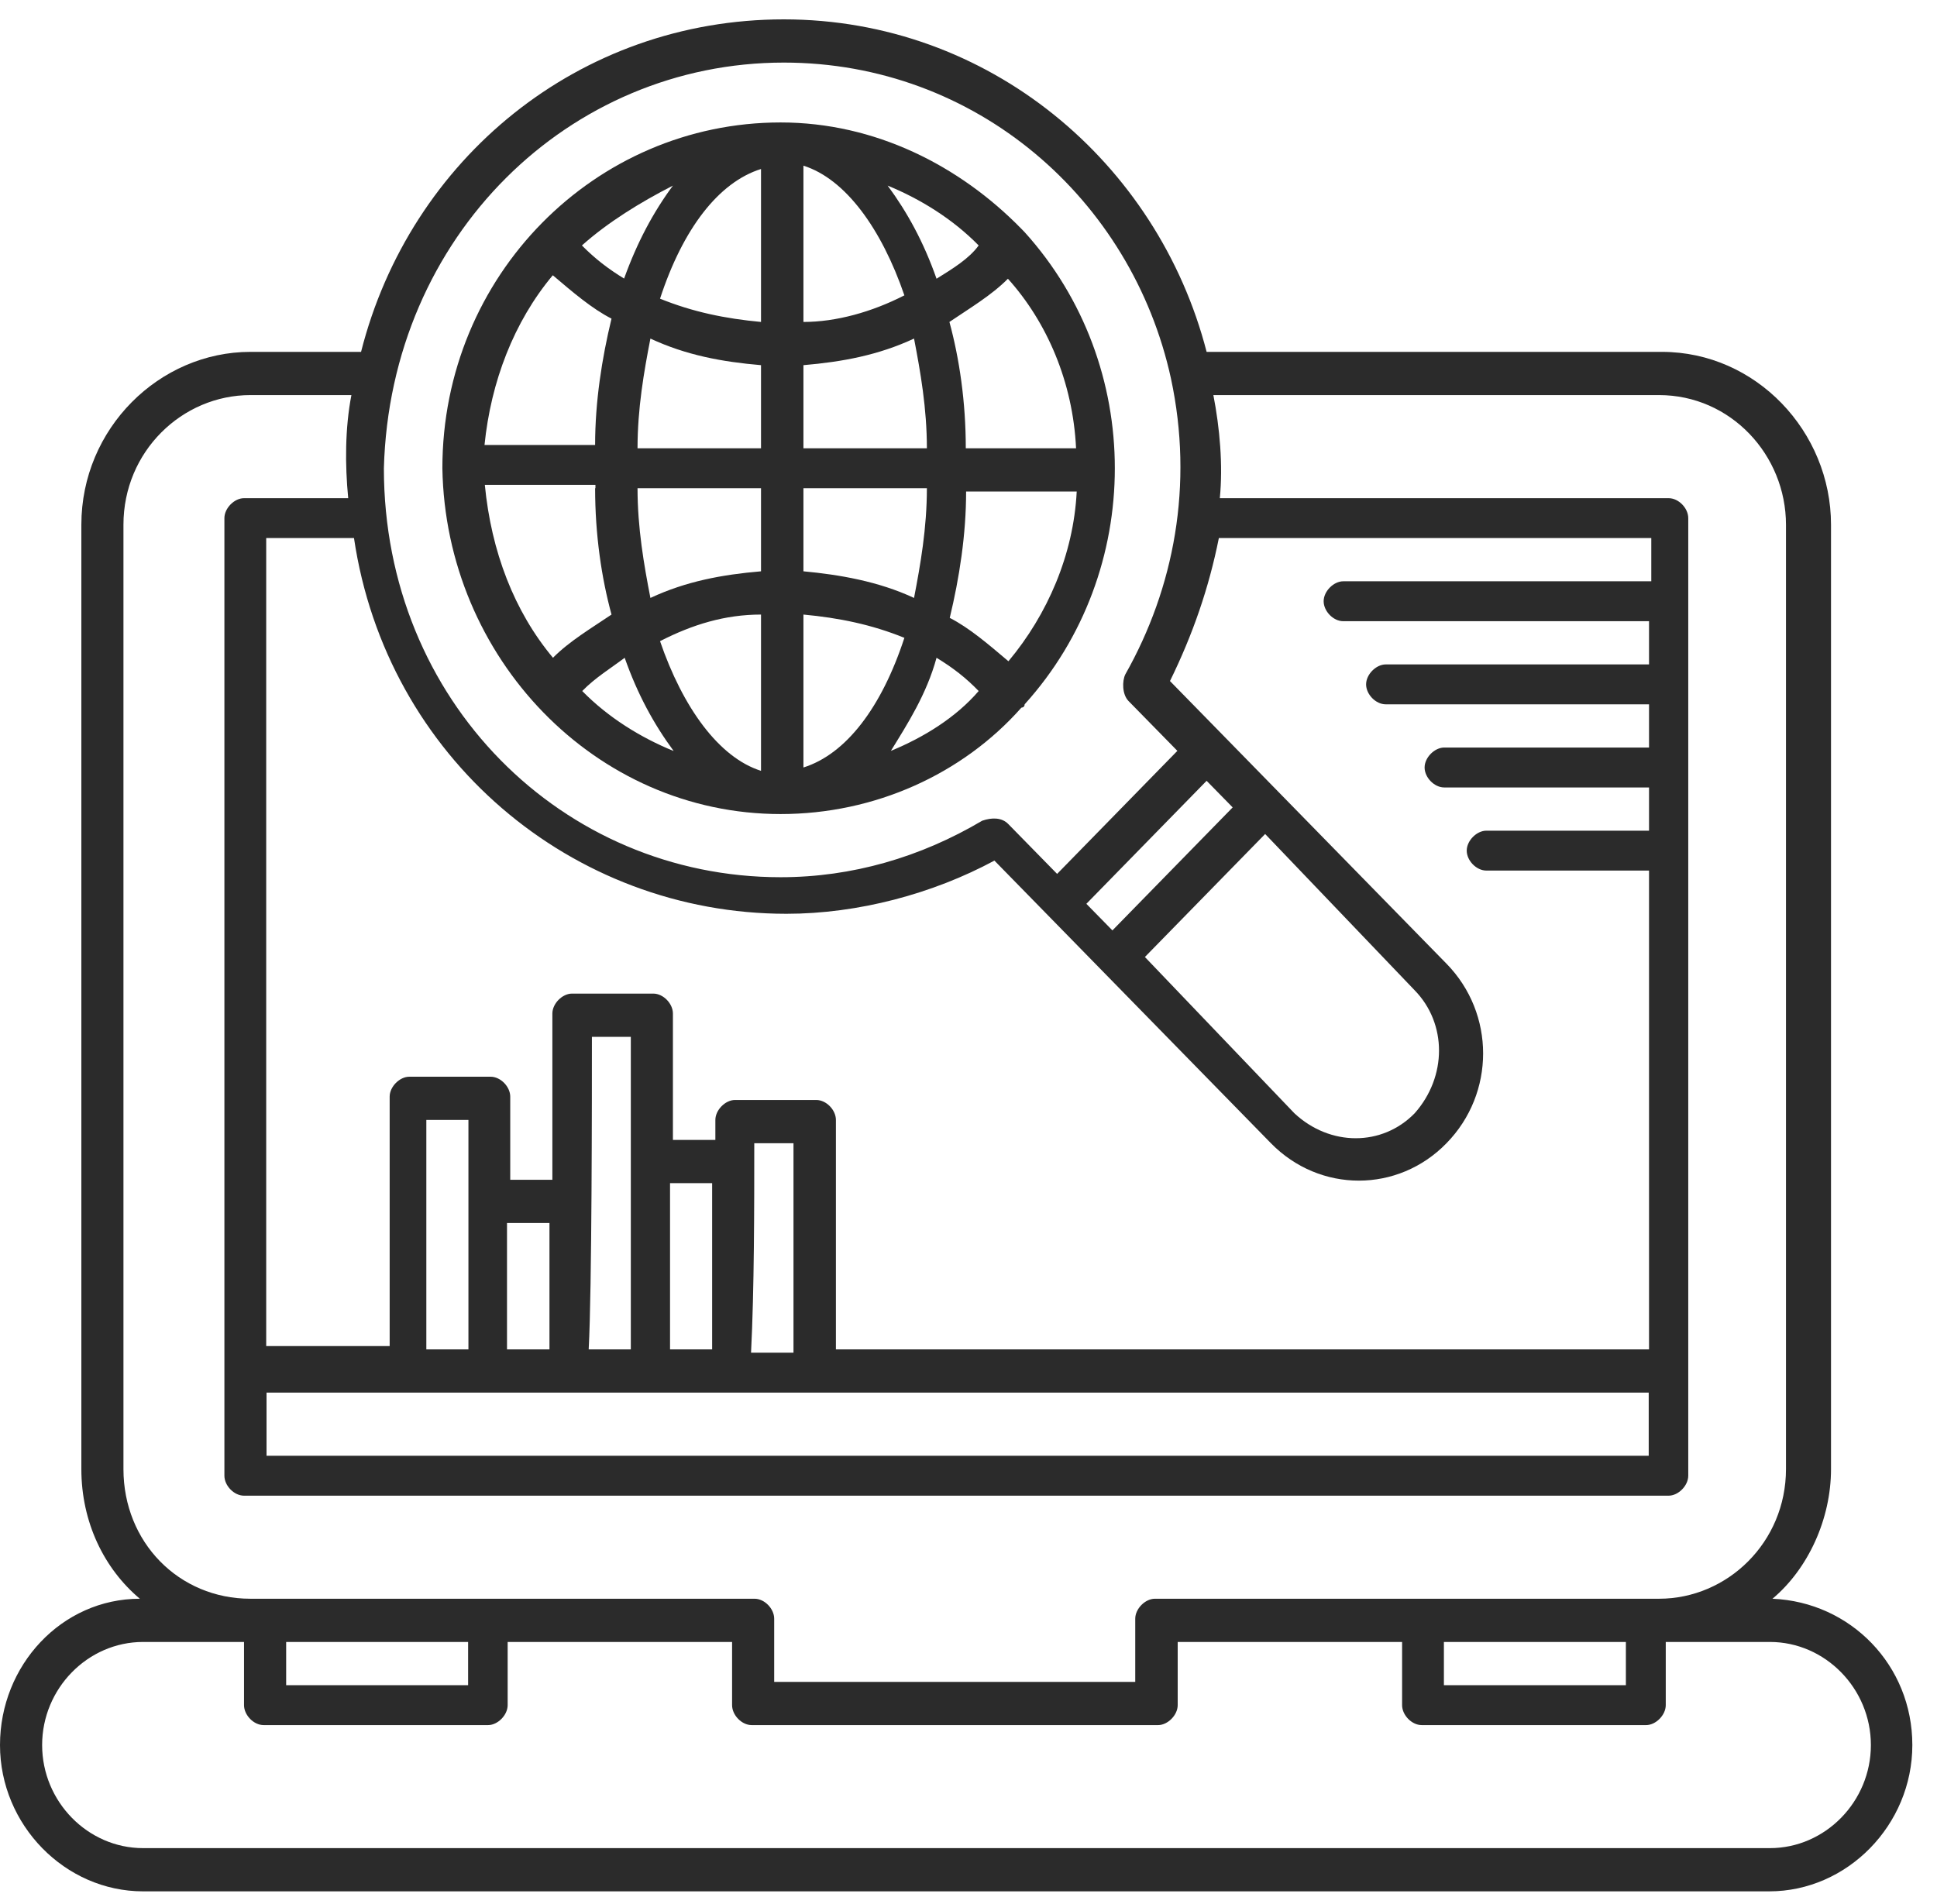 <svg width="60" height="59" viewBox="0 0 60 59" fill="none" xmlns="http://www.w3.org/2000/svg">
<path d="M54.904 49.534C56.01 48.607 56.717 47.062 56.717 45.517V16.259C56.717 13.374 54.396 10.902 51.478 10.902H37.376C35.862 5.03 30.624 0.6 24.28 0.6C17.936 0.6 12.698 4.927 11.184 10.902H7.758C4.94 10.902 2.52 13.271 2.52 16.259V45.517C2.52 47.165 3.227 48.607 4.332 49.534C1.912 49.534 0 51.595 0 54.067C0 56.54 2.012 58.6 4.432 58.6H54.804C57.224 58.6 59.236 56.54 59.236 54.067C59.236 51.595 57.324 49.637 54.904 49.534ZM44.726 50.873H50.363V52.213H44.726V50.873ZM8.256 43.147H51.07V45.104H8.256V43.147ZM18.335 32.124H19.54V41.808H18.235C18.335 39.953 18.335 33.978 18.335 32.124ZM23.374 35.421H24.579V41.911H23.264C23.364 39.953 23.364 37.378 23.364 35.421H23.374ZM22.059 41.808H20.755V36.657H22.059V41.808ZM17.02 41.808H15.705V37.893H17.02V41.808ZM14.51 41.808H13.206V34.7H14.51V41.808ZM51.08 18.01H41.609C41.31 18.01 41.001 18.319 41.001 18.628C41.001 18.938 41.3 19.247 41.609 19.247H51.08V20.586H42.923C42.625 20.586 42.316 20.895 42.316 21.204C42.316 21.513 42.615 21.822 42.923 21.822H51.08V23.161H44.736C44.437 23.161 44.128 23.47 44.128 23.779C44.128 24.088 44.427 24.398 44.736 24.398H51.08V25.737H46.041C45.742 25.737 45.433 26.046 45.433 26.355C45.433 26.664 45.732 26.973 46.041 26.973H51.08V41.808H25.893V34.7C25.893 34.39 25.595 34.081 25.286 34.081H22.766C22.468 34.081 22.159 34.39 22.159 34.7V35.318H20.844V31.403C20.844 31.094 20.546 30.785 20.237 30.785H17.717C17.418 30.785 17.11 31.094 17.11 31.403V36.554H15.805V33.978C15.805 33.669 15.506 33.36 15.197 33.36H12.678C12.379 33.36 12.07 33.669 12.07 33.978V41.705H8.246V16.671H10.965C11.971 23.47 17.717 28.312 24.36 28.312C26.581 28.312 28.891 27.694 30.803 26.664L39.368 35.421C40.882 36.966 43.302 36.966 44.806 35.421C46.319 33.875 46.319 31.403 44.806 29.858L37.954 22.852L36.241 21.101C36.948 19.659 37.446 18.216 37.755 16.671H51.15V18.01H51.05H51.08ZM38.183 25.016L34.458 28.827L33.651 28.003L37.376 24.192L38.183 25.016ZM43.82 30.682C44.826 31.712 44.826 33.36 43.82 34.493C42.814 35.524 41.2 35.524 40.095 34.493L35.464 29.651L39.189 25.84L43.82 30.682ZM24.28 1.939C30.226 1.939 35.056 6.163 36.271 11.726C36.978 15.023 36.37 18.216 34.857 20.895C34.757 21.101 34.757 21.513 34.956 21.719L36.47 23.264L32.745 27.076L31.232 25.531C31.032 25.325 30.724 25.325 30.425 25.428C28.513 26.561 26.391 27.179 24.18 27.179C17.428 27.179 11.891 21.719 11.891 14.508C12.09 7.296 17.637 1.939 24.28 1.939ZM3.824 45.517V16.259C3.824 13.992 5.637 12.241 7.758 12.241H10.885C10.686 13.271 10.686 14.405 10.786 15.435H7.559C7.26 15.435 6.951 15.744 6.951 16.053V45.722C6.951 46.032 7.25 46.341 7.559 46.341H51.687C51.986 46.341 52.295 46.032 52.295 45.722V16.053C52.295 15.744 51.996 15.435 51.687 15.435H37.785C37.884 14.405 37.785 13.271 37.585 12.241H51.389C53.609 12.241 55.322 14.096 55.322 16.259V45.517C55.322 47.783 53.51 49.534 51.389 49.534H35.773C35.474 49.534 35.165 49.843 35.165 50.152V52.11H23.981V50.152C23.981 49.843 23.683 49.534 23.374 49.534H7.758C5.537 49.534 3.824 47.783 3.824 45.517ZM8.864 50.873H14.5V52.213H8.864V50.873ZM54.804 57.261H4.432C2.719 57.261 1.305 55.819 1.305 54.067C1.305 52.316 2.719 50.873 4.432 50.873H7.559V52.831C7.559 53.14 7.858 53.449 8.166 53.449H15.118C15.417 53.449 15.725 53.14 15.725 52.831V50.873H22.677V52.831C22.677 53.14 22.975 53.449 23.284 53.449H35.872C36.171 53.449 36.48 53.14 36.48 52.831V50.873H43.431V52.831C43.431 53.14 43.73 53.449 44.039 53.449H50.99C51.289 53.449 51.598 53.14 51.598 52.831V50.873H54.824C56.537 50.873 57.952 52.316 57.952 54.067C57.952 55.819 56.537 57.261 54.824 57.261H54.804Z" fill="black" fill-opacity="0.83"/>
<path d="M24.18 25.222C27.098 25.222 29.817 23.985 31.639 21.925C31.639 21.925 31.739 21.925 31.739 21.822C35.464 17.701 35.464 11.314 31.739 7.193L31.639 7.09C29.727 5.133 27.108 3.794 24.18 3.794C18.434 3.794 13.703 8.533 13.703 14.508C13.803 20.38 18.434 25.222 24.18 25.222ZM17.129 8.533C17.736 9.048 18.334 9.563 18.942 9.872C18.643 11.108 18.434 12.447 18.434 13.787H15.008C15.207 11.829 15.914 9.975 17.119 8.533H17.129ZM33.342 13.89H29.916C29.916 12.447 29.717 11.108 29.409 9.975C30.016 9.563 30.713 9.151 31.221 8.636C32.426 9.975 33.233 11.829 33.332 13.89H33.342ZM31.231 20.483C30.623 19.968 30.026 19.453 29.419 19.144C29.717 17.907 29.926 16.568 29.926 15.229H33.352C33.253 17.186 32.446 19.041 31.241 20.483H31.231ZM24.887 19.041C25.993 19.144 26.998 19.35 28.014 19.762C27.307 21.925 26.202 23.367 24.887 23.779V19.041ZM24.887 17.701V15.126H28.711C28.711 16.362 28.512 17.495 28.313 18.526C27.208 18.01 25.993 17.804 24.887 17.701ZM24.887 13.89V11.314C26.092 11.211 27.208 11.005 28.313 10.49C28.512 11.52 28.711 12.653 28.711 13.89H24.887ZM24.887 9.975V5.133C26.192 5.545 27.307 7.09 28.014 9.151C27.008 9.666 25.903 9.975 24.887 9.975ZM23.573 9.975C22.467 9.872 21.461 9.666 20.445 9.254C21.152 7.09 22.258 5.648 23.573 5.236V9.975ZM23.573 11.314V13.89H19.748C19.748 12.653 19.947 11.52 20.147 10.49C21.252 11.005 22.367 11.211 23.573 11.314ZM23.573 15.126V17.701C22.367 17.804 21.252 18.01 20.147 18.526C19.947 17.495 19.748 16.362 19.748 15.126H23.573ZM23.573 19.041V23.883C22.268 23.47 21.152 21.925 20.445 19.865C21.451 19.35 22.457 19.041 23.573 19.041ZM20.854 23.264C19.848 22.852 18.842 22.234 18.035 21.41C18.434 20.998 18.942 20.689 19.35 20.38C19.748 21.513 20.256 22.44 20.864 23.264H20.854ZM29.01 20.38C29.518 20.689 29.916 20.998 30.315 21.41C29.608 22.234 28.602 22.852 27.596 23.264C28.104 22.44 28.701 21.513 29.01 20.38ZM29.01 8.636C28.612 7.502 28.104 6.575 27.496 5.751C28.502 6.163 29.508 6.781 30.315 7.605C30.016 8.017 29.508 8.326 29.01 8.636ZM19.34 8.636C18.832 8.326 18.434 8.017 18.025 7.605C18.832 6.884 19.838 6.266 20.844 5.751C20.236 6.575 19.738 7.502 19.33 8.636H19.34ZM18.434 15.126C18.434 16.568 18.633 17.907 18.942 19.041C18.334 19.453 17.637 19.865 17.129 20.38C15.924 18.938 15.217 17.083 15.018 15.023H18.444V15.126H18.434Z" fill="black" fill-opacity="0.83"/>
</svg>
